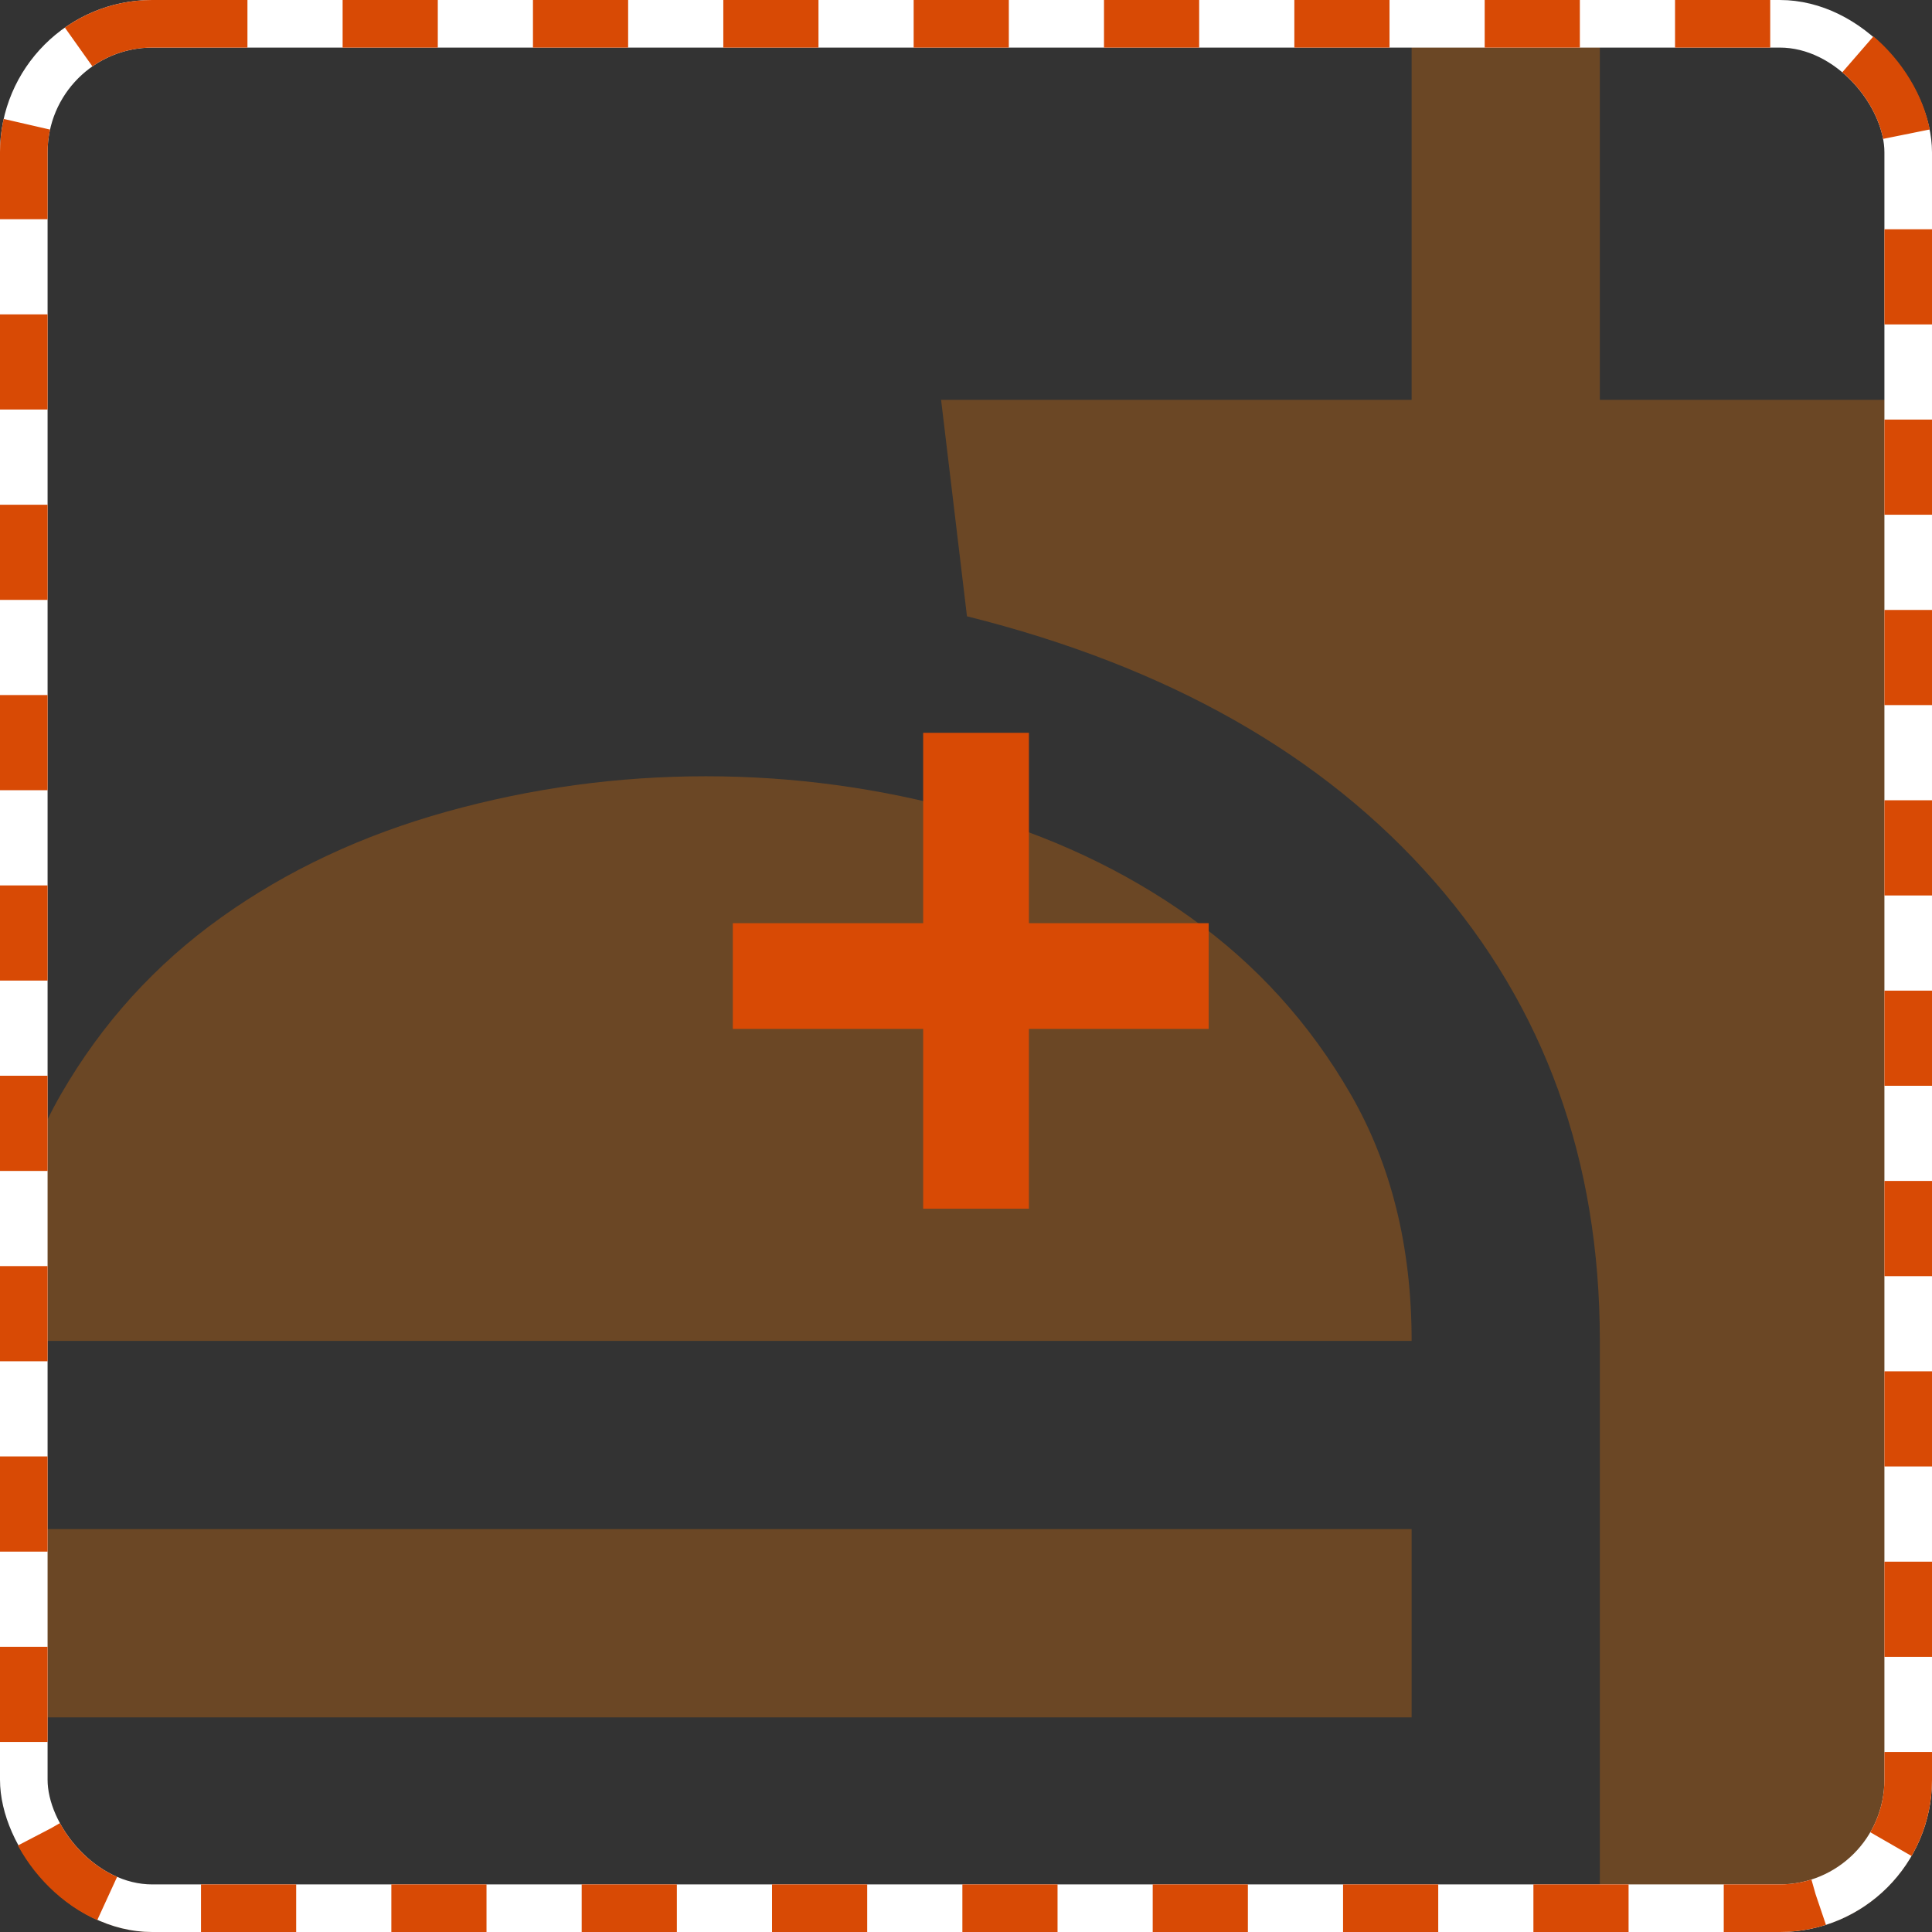 <svg width="203" height="203" viewBox="0 0 203 203" fill="none" xmlns="http://www.w3.org/2000/svg">
<rect x="0" y="0" width="203" height="203" fill="#333333" stroke="none"/>
<g clip-path="url(#clip0_853_553)">
<g clip-path="url(#clip1_853_553)">
<path d="M0 140.894C0 131.006 2.142 122.353 6.427 114.937C10.712 107.521 16.316 101.341 23.237 96.397C30.159 91.453 38.07 87.745 46.969 85.272C55.869 82.8 64.933 81.564 74.162 81.564C83.391 81.564 92.455 82.8 101.355 85.272C110.254 87.745 118.165 91.453 125.086 96.397C132.008 101.341 137.612 107.521 141.897 114.937C146.181 122.353 148.324 131.006 148.324 140.894H0ZM168.1 220V140.894C168.1 121.941 162.293 105.833 150.677 92.57C139.055 79.3 122.697 70.028 101.602 64.754L98.883 42.011H148.324V2.458H168.1V42.011H217.542L199.743 220H168.1ZM0 180.447V160.67H148.324V180.447H0ZM0 220V200.223H148.324V220H0Z" fill="#EC7505" fill-opacity="0.3"/>
</g>
<rect x="2.5" y="2.5" width="198" height="198" rx="13.5" stroke="white" stroke-width="5"/>
<rect x="97" y="77" width="11.111" height="50" fill="#D84A05"/>
<rect x="77" y="108.111" width="11.111" height="50" transform="rotate(-90 77 108.111)" fill="#D84A05"/>
</g>
<rect x="2.5" y="2.5" width="198" height="198" rx="13.5" stroke="#D84A05" stroke-width="5" stroke-dasharray="10 10"/>
<defs>
<clipPath id="clip0_853_553">
<rect width="203" height="203" rx="16" fill="white"/>
</clipPath>
<clipPath id="clip1_853_553">
<rect width="203" height="203" rx="16" fill="white"/>
</clipPath>
</defs>
</svg>
